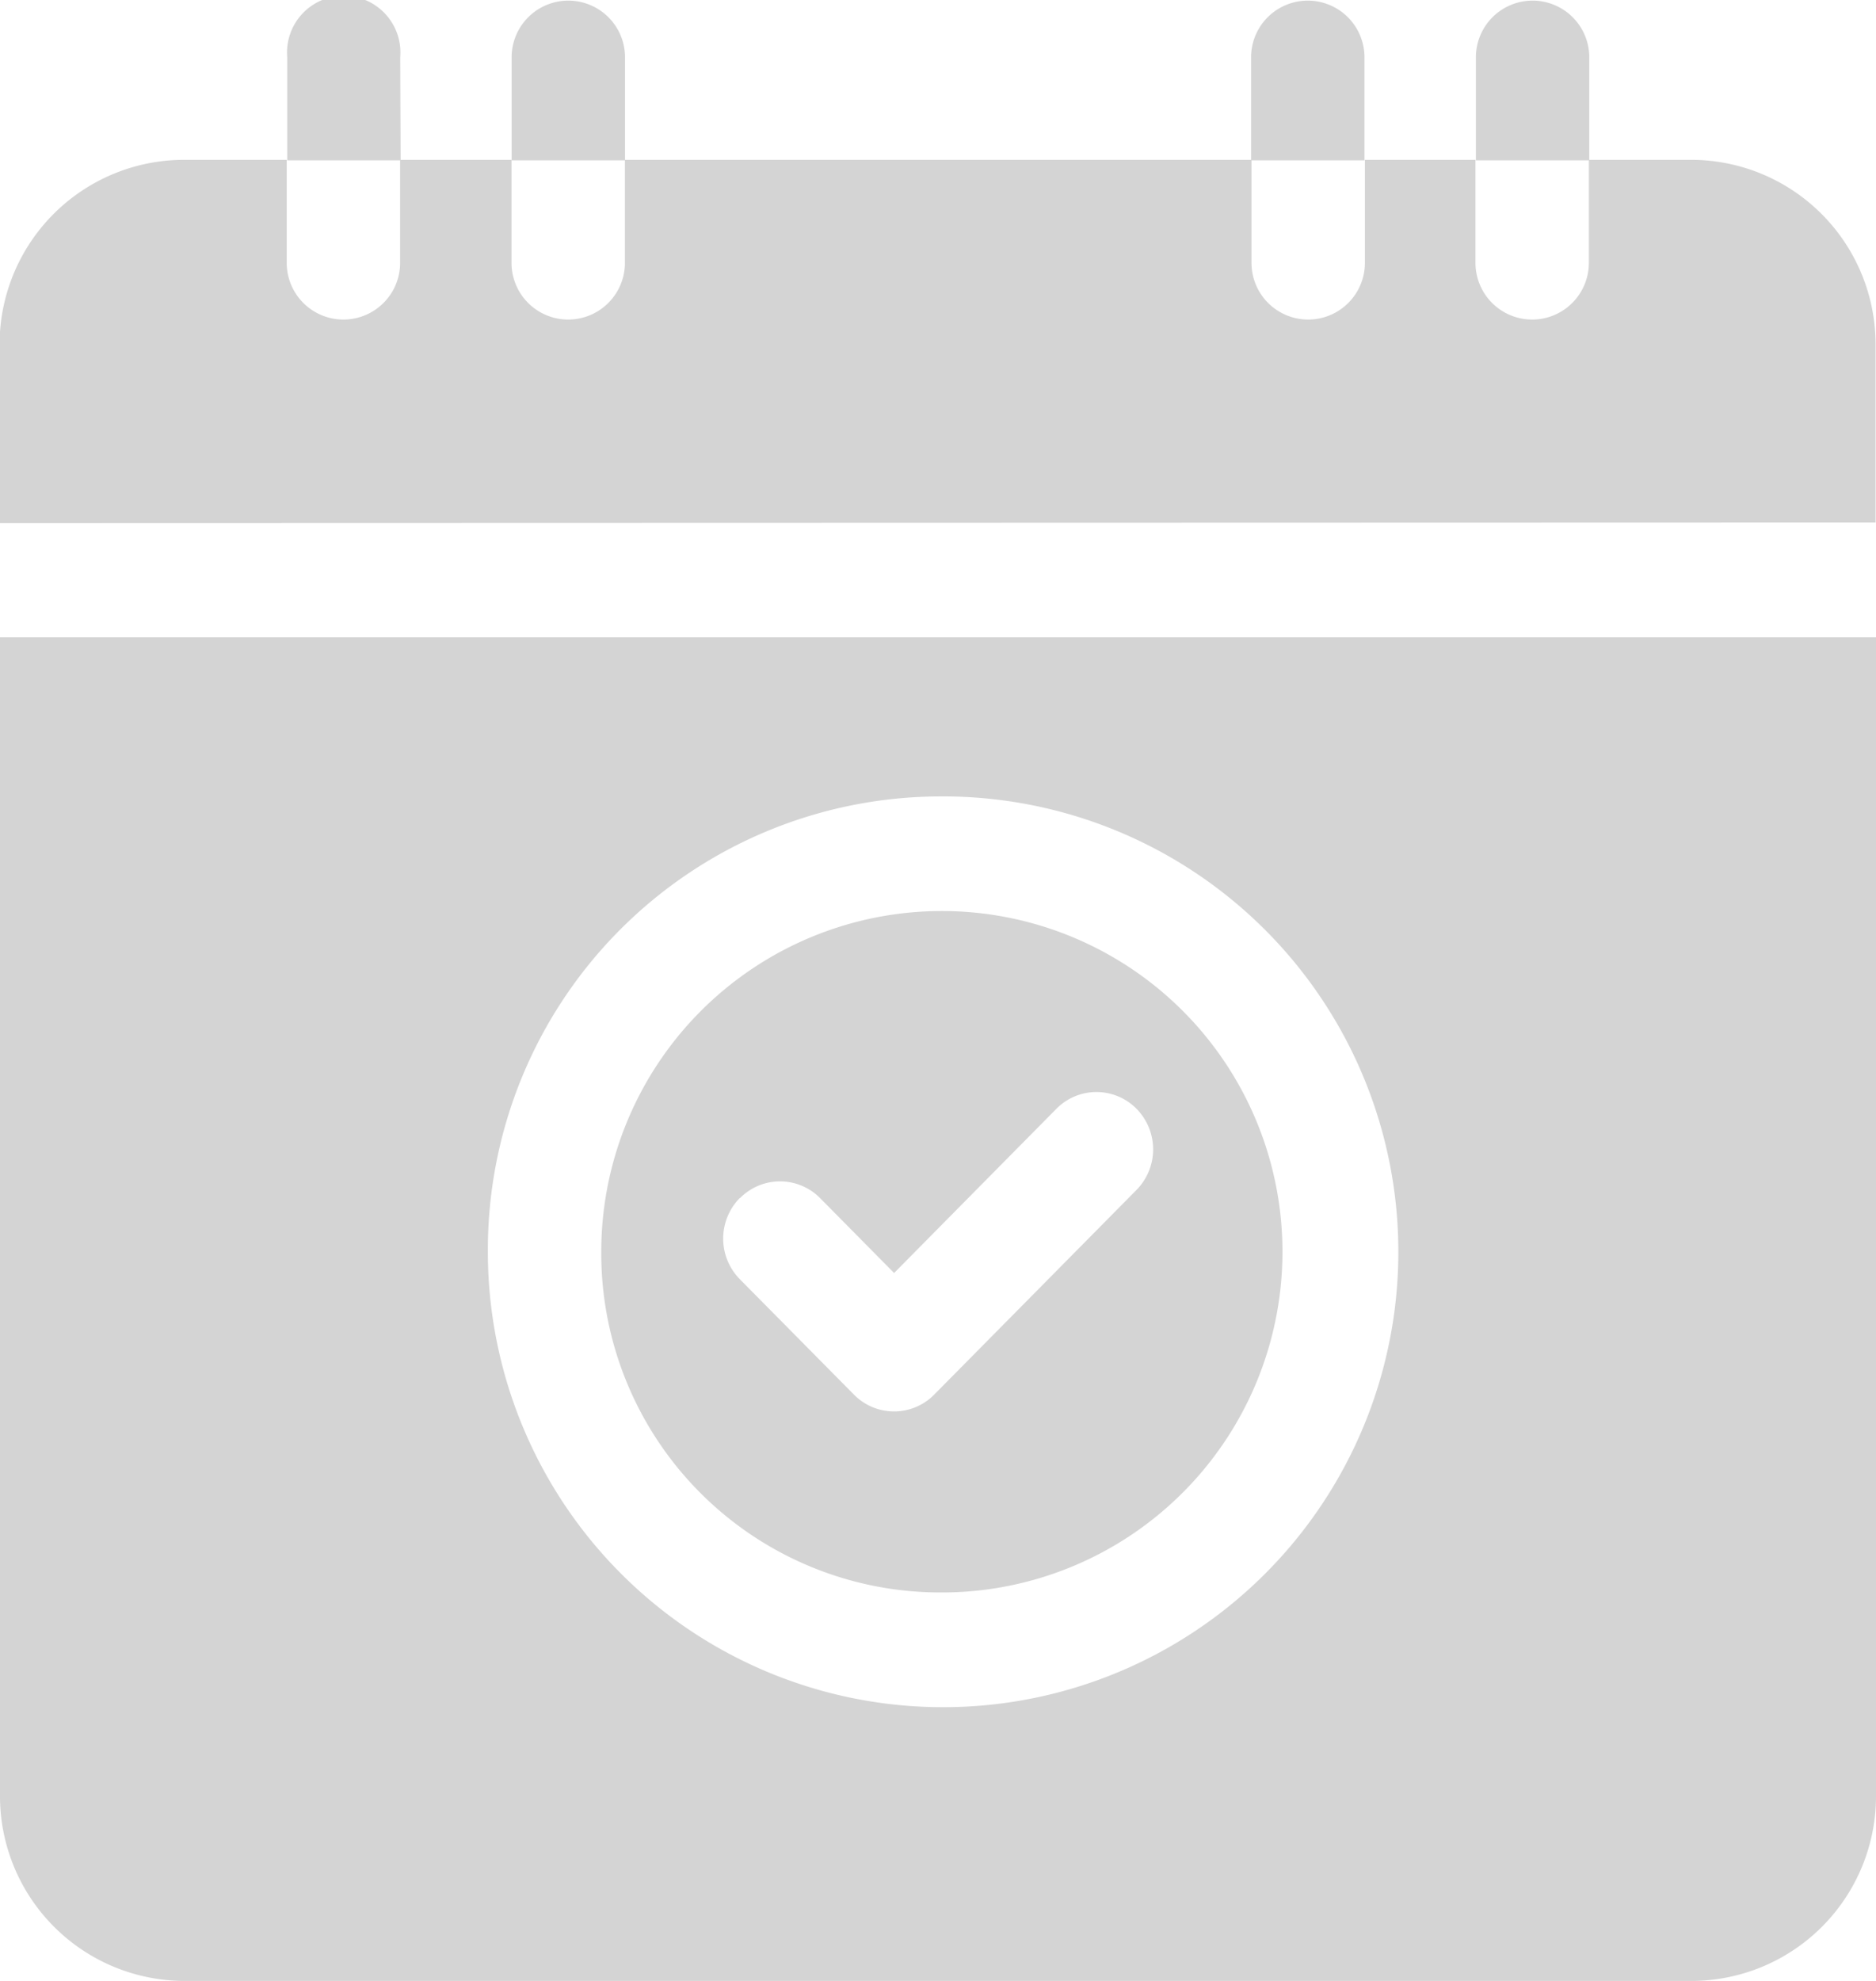 <svg id="Leaves_and_Attendance" data-name="Leaves and Attendance" xmlns="http://www.w3.org/2000/svg" width="18" height="19" viewBox="0 0 18 19">
  <path id="Path_93978" data-name="Path 93978" d="M160.477,242.031a3.268,3.268,0,1,0-3.231-3.267A3.253,3.253,0,0,0,160.477,242.031Zm-1.9-3.782a.54.54,0,0,1,.769,0l.71.718,1.557-1.575a.54.54,0,0,1,.769,0,.555.555,0,0,1,0,.778l-1.942,1.964a.54.54,0,0,1-.769,0l-1.095-1.107A.555.555,0,0,1,158.574,238.249Zm0,0" transform="translate(-151.477 -226.757)" fill="#d4d4d4"/>
  <path id="Path_93979" data-name="Path 93979" d="M0,175.839a1.772,1.772,0,0,0,1.759,1.779H16.241A1.772,1.772,0,0,0,18,175.839V164.731H0Zm9-9.582a4.368,4.368,0,1,1-4.319,4.368A4.348,4.348,0,0,1,9,166.257Zm0,0" transform="translate(0 -158.618)" fill="#d4d4d4"/>
  <path id="Path_93980" data-name="Path 93980" d="M18,44.927v-1.7a1.771,1.771,0,0,0-1.759-1.779h-.992v.988a.544.544,0,1,1-1.088,0v-.988H13.1v.988a.544.544,0,1,1-1.088,0v-.988H6v.988a.544.544,0,1,1-1.088,0v-.988H3.843v.988a.544.544,0,1,1-1.088,0v-.988H1.763A1.771,1.771,0,0,0,0,43.232v1.7Zm0,0" transform="translate(-0.004 -39.915)" fill="#d4d4d4"/>
  <path id="Path_93981" data-name="Path 93981" d="M387.03.55a.544.544,0,1,0-1.088,0v.988h1.088Zm0,0" transform="translate(-371.781)" fill="#d4d4d4"/>
  <path id="Path_93982" data-name="Path 93982" d="M328.237.55a.544.544,0,1,0-1.088,0v.988h1.088Zm0,0" transform="translate(-315.145)" fill="#d4d4d4"/>
  <path id="Path_93983" data-name="Path 93983" d="M134.874.55a.544.544,0,1,0-1.088,0v.988h1.088Zm0,0" transform="translate(-128.877)" fill="#d4d4d4"/>
  <path id="Path_93984" data-name="Path 93984" d="M76.084.55A.544.544,0,1,0,75,.55v.988h1.088Zm0,0" transform="translate(-72.244)" fill="#d4d4d4"/>
</svg>
